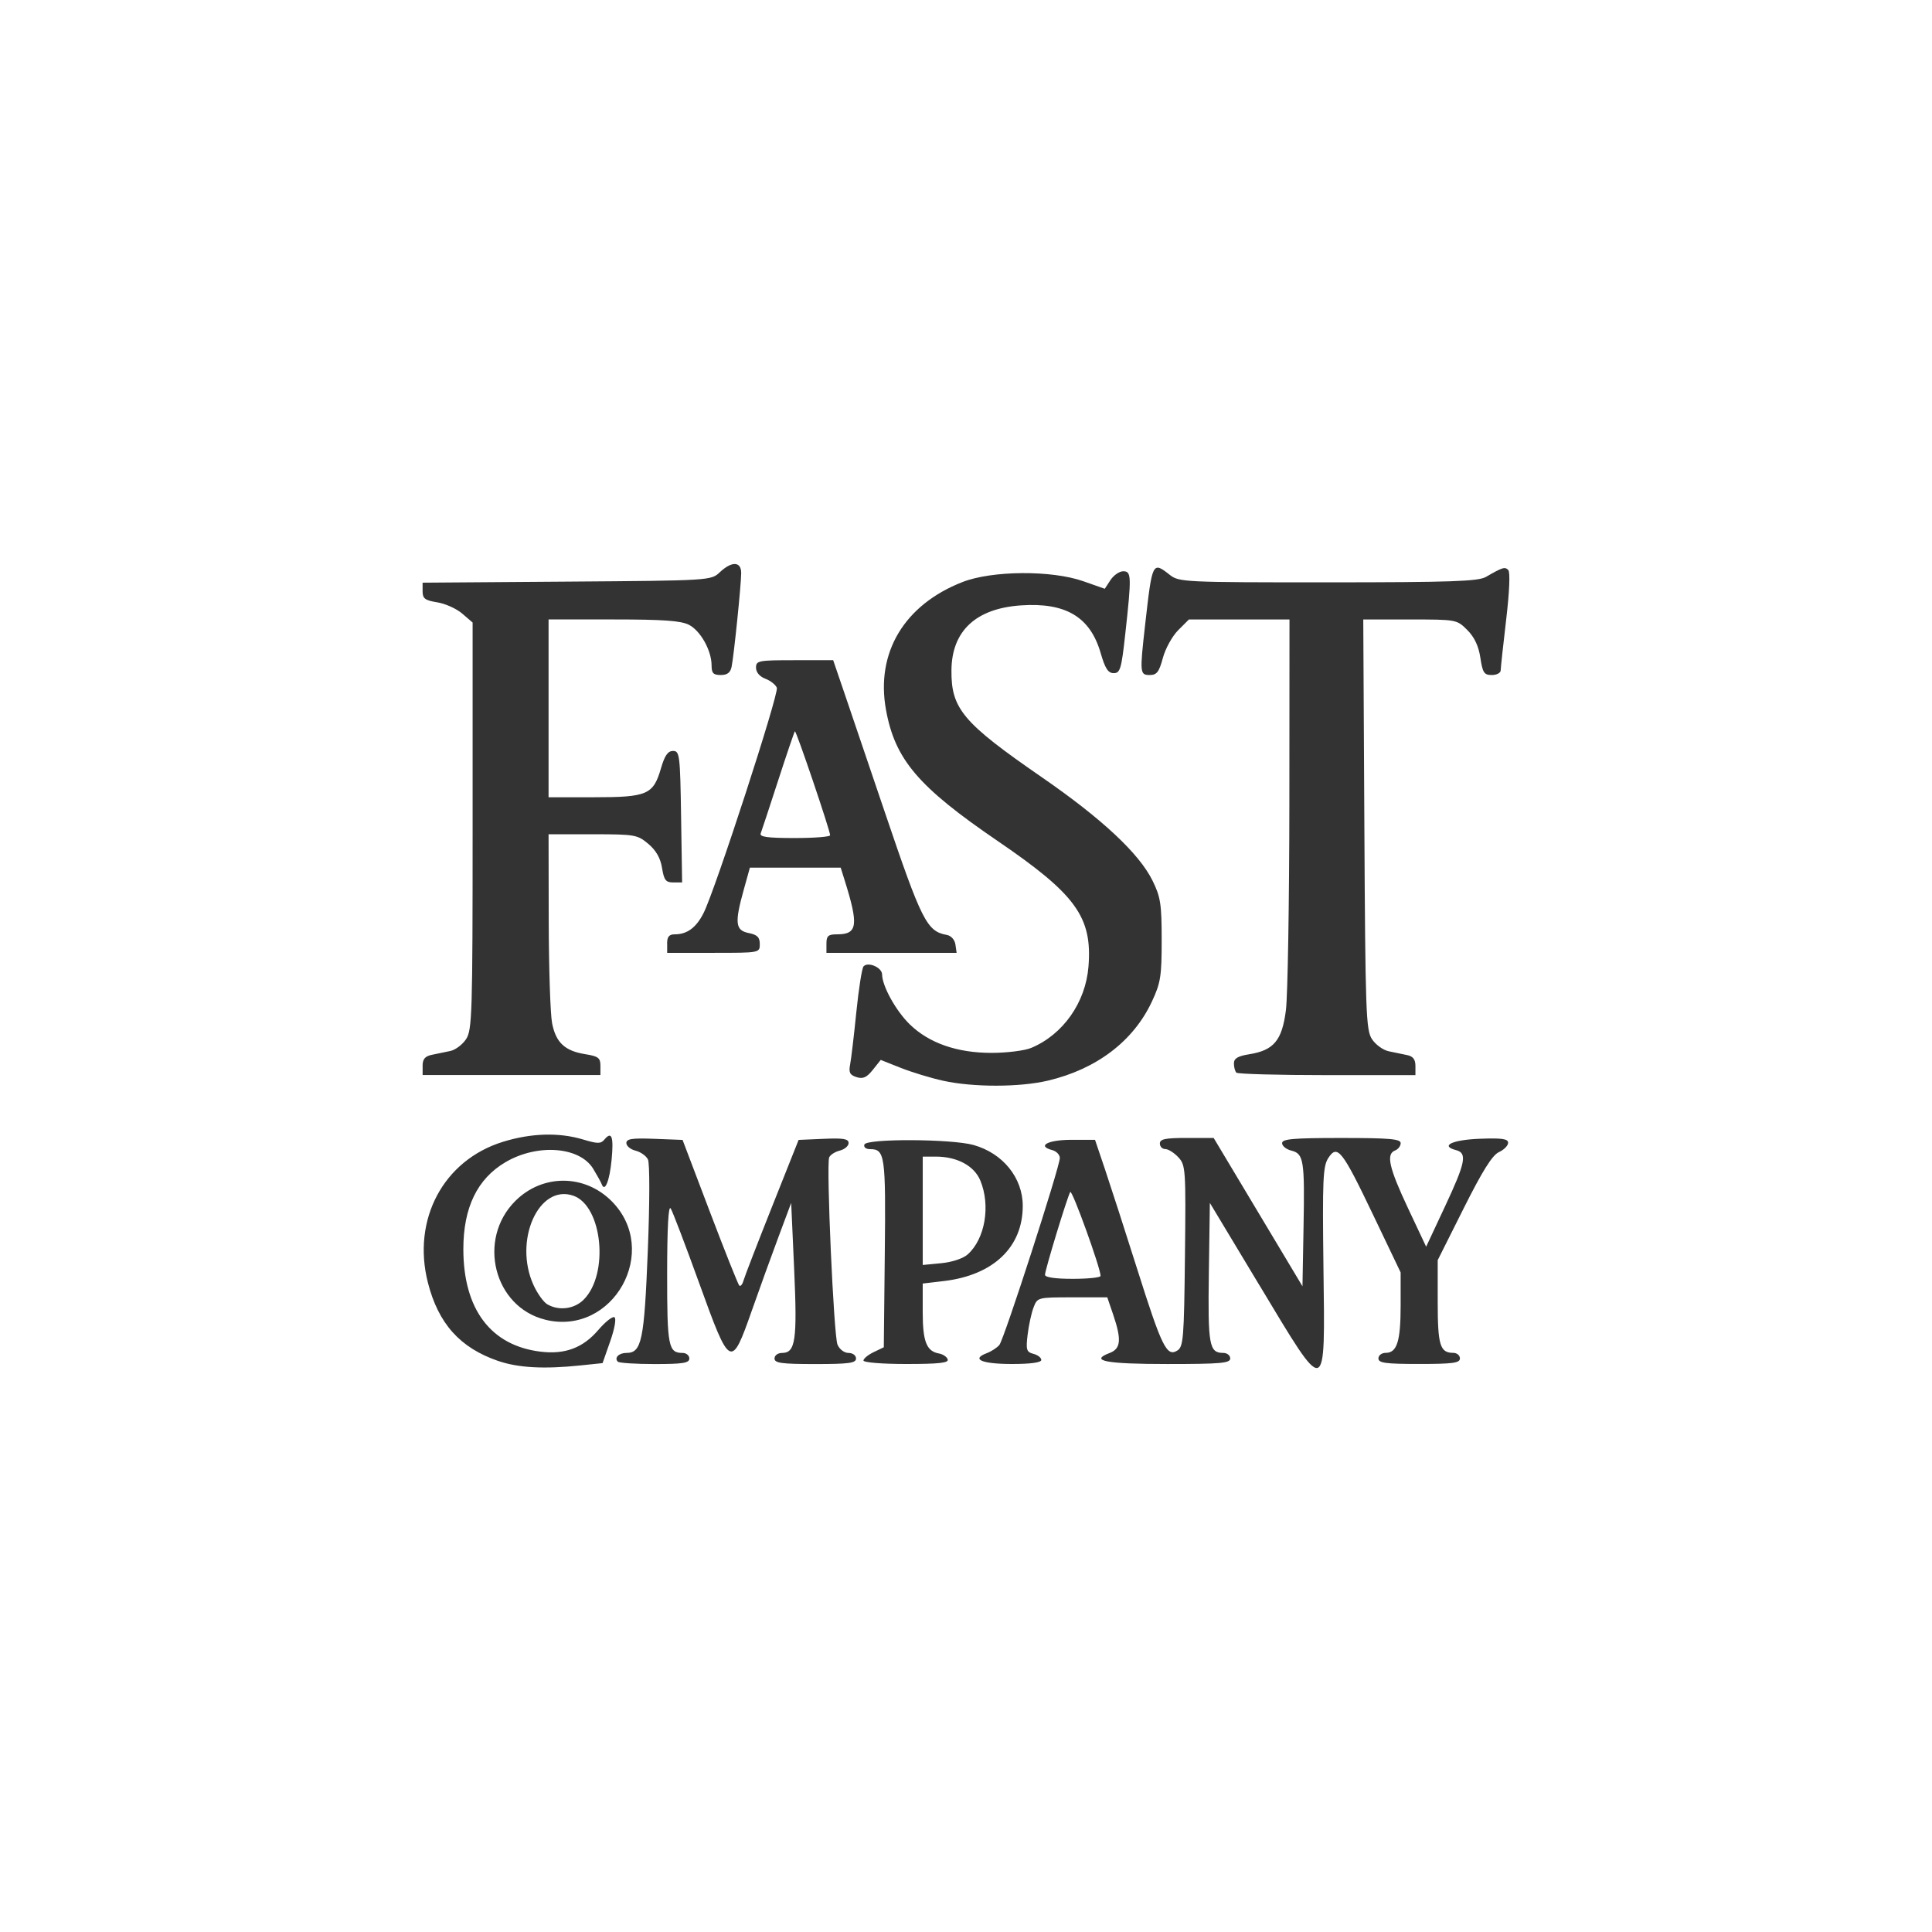<?xml version="1.0" encoding="UTF-8" standalone="no"?>
<!-- Created with Inkscape (http://www.inkscape.org/) -->

<svg
   xmlns:dc="http://purl.org/dc/elements/1.1/"
   xmlns:cc="http://creativecommons.org/ns#"
   xmlns:rdf="http://www.w3.org/1999/02/22-rdf-syntax-ns#"
   xmlns:svg="http://www.w3.org/2000/svg"
   xmlns="http://www.w3.org/2000/svg"
   xmlns:sodipodi="http://sodipodi.sourceforge.net/DTD/sodipodi-0.dtd"
   xmlns:inkscape="http://www.inkscape.org/namespaces/inkscape"
   width="64px"
   height="64px"
   id="svg4943"
   version="1.1"
   inkscape:version="0.48.5 r10040"
   sodipodi:docname="fastcompany.svg">
  <defs
     id="defs4945" />
  <sodipodi:namedview
     id="base"
     pagecolor="#ffffff"
     bordercolor="#666666"
     borderopacity="1.0"
     inkscape:pageopacity="0.0"
     inkscape:pageshadow="2"
     inkscape:zoom="10.453125"
     inkscape:cx="32"
     inkscape:cy="32"
     inkscape:current-layer="layer1"
     showgrid="true"
     inkscape:document-units="px"
     inkscape:grid-bbox="true"
     inkscape:window-width="1440"
     inkscape:window-height="851"
     inkscape:window-x="0"
     inkscape:window-y="1"
     inkscape:window-maximized="1" />
  <g
     id="layer1"
     inkscape:label="Layer 1"
     inkscape:groupmode="layer">
    <path
       style="fill:#333333"
       d="m 16.495,45.081 c -1.258,-0.435 -1.974,-1.234 -2.32,-2.591 -0.534,-2.092 0.513,-4.057 2.488,-4.667 0.935,-0.289 1.857,-0.315 2.652,-0.076 0.483,0.145 0.589,0.146 0.708,10e-4 0.241,-0.29 0.31,-0.094 0.237,0.672 -0.066,0.694 -0.224,1.088 -0.326,0.812 -0.025,-0.068 -0.153,-0.299 -0.284,-0.515 -0.448,-0.734 -1.844,-0.84 -2.902,-0.22 -0.935,0.548 -1.399,1.502 -1.399,2.879 0,1.998 0.911,3.204 2.569,3.401 0.803,0.095 1.396,-0.129 1.9,-0.718 0.233,-0.272 0.475,-0.463 0.537,-0.424 0.065,0.04 0.006,0.38 -0.14,0.795 l -0.254,0.725 -0.729,0.076 c -1.214,0.127 -2.071,0.08 -2.738,-0.151 z m 25.226,-2.503 -1.643,-2.731 -0.033,2.316 c -0.035,2.407 0.01,2.654 0.478,2.654 0.127,0 0.23,0.083 0.23,0.184 0,0.156 -0.313,0.184 -2.079,0.184 -2.041,0 -2.598,-0.106 -1.917,-0.365 0.374,-0.142 0.401,-0.439 0.119,-1.27 l -0.196,-0.574 -1.157,0 c -1.15,0 -1.158,0.002 -1.286,0.337 -0.071,0.186 -0.159,0.592 -0.196,0.902 -0.06,0.501 -0.038,0.572 0.193,0.633 0.143,0.037 0.26,0.128 0.26,0.202 0,0.086 -0.351,0.134 -0.975,0.134 -0.991,0 -1.36,-0.157 -0.838,-0.356 0.159,-0.06 0.35,-0.184 0.425,-0.276 0.157,-0.192 2.002,-5.898 2.002,-6.192 0,-0.107 -0.113,-0.225 -0.25,-0.261 -0.523,-0.137 -0.146,-0.341 0.629,-0.341 l 0.787,0 0.332,0.982 c 0.182,0.54 0.664,2.032 1.07,3.315 0.813,2.57 0.974,2.898 1.322,2.685 0.203,-0.124 0.225,-0.394 0.255,-3.135 0.032,-2.88 0.023,-3.009 -0.22,-3.27 -0.139,-0.149 -0.333,-0.271 -0.432,-0.271 -0.099,0 -0.179,-0.083 -0.179,-0.184 0,-0.147 0.181,-0.184 0.891,-0.184 l 0.891,0 1.471,2.457 1.471,2.457 0.035,-1.935 c 0.041,-2.248 0.008,-2.457 -0.405,-2.56 -0.168,-0.042 -0.305,-0.153 -0.305,-0.247 0,-0.139 0.368,-0.171 1.964,-0.171 1.597,0 1.964,0.032 1.964,0.171 0,0.094 -0.083,0.203 -0.184,0.242 -0.306,0.117 -0.205,0.568 0.426,1.91 l 0.602,1.279 0.621,-1.327 c 0.685,-1.462 0.746,-1.774 0.371,-1.872 -0.544,-0.142 -0.129,-0.342 0.782,-0.377 0.736,-0.028 0.941,0.001 0.941,0.134 0,0.093 -0.137,0.232 -0.304,0.308 -0.219,0.1 -0.545,0.62 -1.166,1.859 l -0.862,1.72 0,1.388 c 0,1.432 0.077,1.683 0.515,1.683 0.121,0 0.221,0.083 0.221,0.184 0,0.152 -0.232,0.184 -1.35,0.184 -1.118,0 -1.35,-0.032 -1.35,-0.184 0,-0.101 0.109,-0.184 0.241,-0.184 0.375,0 0.495,-0.382 0.495,-1.569 l 0,-1.095 -0.904,-1.891 c -1.033,-2.161 -1.19,-2.361 -1.491,-1.901 -0.179,0.273 -0.198,0.704 -0.162,3.629 0.054,4.346 0.128,4.325 -2.12,0.588 z m -5.263,-0.311 c 0,-0.262 -0.947,-2.881 -1.005,-2.781 -0.1,0.171 -0.836,2.586 -0.836,2.743 0,0.085 0.336,0.134 0.92,0.134 0.506,0 0.92,-0.043 0.92,-0.096 z m -15.992,2.84 c -0.127,-0.127 0.034,-0.29 0.287,-0.29 0.503,0 0.588,-0.408 0.706,-3.375 0.065,-1.626 0.066,-2.913 0.004,-3.036 -0.059,-0.117 -0.244,-0.248 -0.411,-0.289 -0.167,-0.042 -0.303,-0.155 -0.303,-0.252 0,-0.14 0.188,-0.169 0.931,-0.14 l 0.931,0.036 0.902,2.375 c 0.496,1.306 0.936,2.409 0.976,2.449 0.041,0.041 0.104,-0.034 0.141,-0.166 0.037,-0.132 0.463,-1.234 0.946,-2.449 l 0.879,-2.209 0.828,-0.036 c 0.655,-0.029 0.828,6.1e-4 0.828,0.14 0,0.097 -0.132,0.209 -0.293,0.25 -0.161,0.041 -0.319,0.143 -0.351,0.228 -0.099,0.266 0.152,5.908 0.276,6.199 0.067,0.157 0.225,0.276 0.366,0.276 0.139,0 0.248,0.081 0.248,0.184 0,0.152 -0.232,0.184 -1.35,0.184 -1.118,0 -1.35,-0.032 -1.35,-0.184 0,-0.103 0.109,-0.184 0.248,-0.184 0.447,0 0.508,-0.417 0.403,-2.763 l -0.099,-2.207 -0.413,1.105 c -0.227,0.607 -0.627,1.712 -0.888,2.454 -0.686,1.953 -0.722,1.935 -1.741,-0.886 -0.458,-1.268 -0.885,-2.388 -0.949,-2.489 -0.076,-0.12 -0.117,0.632 -0.118,2.154 -0.002,2.42 0.04,2.632 0.514,2.632 0.121,0 0.221,0.083 0.221,0.184 0,0.15 -0.209,0.184 -1.145,0.184 -0.63,0 -1.181,-0.035 -1.224,-0.079 z m 8.137,-0.037 c 0,-0.064 0.152,-0.189 0.337,-0.278 l 0.337,-0.162 0.033,-3.113 c 0.034,-3.246 0.005,-3.45 -0.488,-3.45 -0.139,0 -0.218,-0.065 -0.188,-0.153 0.069,-0.201 2.884,-0.189 3.614,0.015 0.974,0.273 1.632,1.087 1.632,2.018 0,1.369 -0.976,2.297 -2.618,2.49 l -0.696,0.082 0,0.941 c 0,0.984 0.126,1.304 0.542,1.377 0.129,0.023 0.258,0.11 0.286,0.194 0.039,0.117 -0.288,0.153 -1.37,0.153 -0.811,0 -1.422,-0.05 -1.422,-0.116 z m 3.454,-3.517 c 0.576,-0.513 0.763,-1.619 0.416,-2.45 -0.203,-0.486 -0.769,-0.789 -1.473,-0.789 l -0.433,0 0,1.795 0,1.795 0.615,-0.059 c 0.36,-0.035 0.723,-0.156 0.876,-0.292 z m -13.993,2.164 c -1.703,-0.417 -2.269,-2.658 -0.994,-3.933 0.896,-0.896 2.291,-0.895 3.188,0.003 1.641,1.641 0.055,4.482 -2.194,3.931 z m 1.271,-0.664 c 0.847,-0.847 0.623,-3.104 -0.341,-3.443 -1.146,-0.403 -1.99,1.484 -1.322,2.956 0.127,0.28 0.333,0.568 0.458,0.641 0.384,0.223 0.893,0.158 1.205,-0.154 z m 11.907,-7.252 c -0.405,-0.089 -1.036,-0.281 -1.402,-0.426 l -0.665,-0.264 -0.262,0.329 c -0.203,0.254 -0.325,0.309 -0.539,0.241 -0.221,-0.07 -0.264,-0.154 -0.213,-0.415 0.035,-0.18 0.128,-0.962 0.206,-1.738 0.079,-0.776 0.186,-1.458 0.239,-1.516 0.15,-0.163 0.611,0.036 0.614,0.266 0.005,0.391 0.459,1.209 0.918,1.656 0.639,0.621 1.566,0.944 2.708,0.944 0.506,0 1.097,-0.074 1.315,-0.165 1.054,-0.442 1.801,-1.503 1.896,-2.693 0.13,-1.64 -0.41,-2.388 -2.998,-4.154 -2.644,-1.803 -3.41,-2.703 -3.71,-4.355 -0.343,-1.892 0.606,-3.476 2.534,-4.23 0.979,-0.383 2.954,-0.396 4,-0.028 l 0.714,0.251 0.19,-0.29 c 0.105,-0.16 0.294,-0.29 0.422,-0.29 0.273,0 0.278,0.164 0.066,2.086 -0.126,1.148 -0.168,1.289 -0.382,1.289 -0.185,0 -0.284,-0.153 -0.432,-0.665 -0.346,-1.197 -1.155,-1.681 -2.639,-1.58 -1.494,0.101 -2.293,0.846 -2.304,2.148 -0.012,1.277 0.379,1.74 2.988,3.541 1.997,1.378 3.228,2.527 3.673,3.429 0.266,0.54 0.303,0.776 0.303,1.964 4.9e-4,1.207 -0.034,1.424 -0.327,2.049 -0.613,1.307 -1.834,2.234 -3.444,2.613 -0.936,0.221 -2.475,0.222 -3.469,0.003 z m -17.243,-0.491 c 0,-0.226 0.079,-0.321 0.307,-0.368 0.169,-0.035 0.444,-0.092 0.612,-0.127 0.168,-0.035 0.403,-0.212 0.522,-0.393 0.2,-0.305 0.216,-0.839 0.216,-7.065 l 0,-6.735 -0.344,-0.296 c -0.189,-0.163 -0.562,-0.331 -0.828,-0.373 -0.404,-0.065 -0.485,-0.125 -0.485,-0.364 l 0,-0.287 4.776,-0.035 c 4.762,-0.035 4.777,-0.036 5.07,-0.311 0.396,-0.373 0.708,-0.361 0.708,0.026 0,0.371 -0.24,2.723 -0.317,3.103 -0.04,0.197 -0.143,0.276 -0.36,0.276 -0.246,0 -0.304,-0.061 -0.304,-0.319 0,-0.491 -0.364,-1.145 -0.747,-1.343 -0.264,-0.137 -0.854,-0.179 -2.499,-0.179 l -2.154,0 0,2.945 0,2.945 1.507,0 c 1.764,0 1.962,-0.086 2.216,-0.957 0.124,-0.426 0.229,-0.577 0.401,-0.577 0.218,0 0.235,0.134 0.266,2.178 l 0.034,2.178 -0.294,0 c -0.247,0 -0.306,-0.077 -0.371,-0.48 -0.052,-0.326 -0.198,-0.581 -0.455,-0.798 -0.36,-0.303 -0.446,-0.318 -1.841,-0.318 l -1.463,0 0.005,2.853 c 0.003,1.569 0.053,3.1 0.111,3.401 0.125,0.646 0.421,0.923 1.104,1.032 0.428,0.068 0.498,0.123 0.498,0.385 l 0,0.305 -2.945,0 -2.945,0 0,-0.304 z m 26.958,0.223 c -0.045,-0.045 -0.082,-0.182 -0.082,-0.305 0,-0.167 0.128,-0.244 0.505,-0.304 0.816,-0.13 1.089,-0.457 1.217,-1.457 0.061,-0.472 0.112,-3.578 0.115,-6.902 l 0.004,-6.044 -1.666,0 -1.666,0 -0.356,0.356 c -0.196,0.196 -0.424,0.61 -0.507,0.92 -0.124,0.463 -0.202,0.564 -0.432,0.564 -0.33,0 -0.336,-0.062 -0.156,-1.657 0.238,-2.106 0.242,-2.113 0.823,-1.657 0.3,0.236 0.496,0.245 5.235,0.244 4.069,-10e-4 4.976,-0.033 5.23,-0.179 0.554,-0.32 0.629,-0.344 0.742,-0.23 0.067,0.067 0.04,0.721 -0.069,1.642 -0.099,0.842 -0.181,1.599 -0.182,1.684 -6.1e-4,0.084 -0.133,0.153 -0.294,0.153 -0.255,0 -0.304,-0.075 -0.379,-0.572 -0.058,-0.389 -0.198,-0.684 -0.434,-0.92 -0.346,-0.346 -0.36,-0.348 -1.897,-0.348 l -1.548,0 0.036,6.786 c 0.033,6.239 0.053,6.813 0.252,7.116 0.119,0.181 0.367,0.362 0.552,0.401 0.185,0.039 0.46,0.096 0.612,0.127 0.197,0.04 0.276,0.143 0.276,0.36 l 0,0.304 -2.925,0 c -1.609,0 -2.962,-0.037 -3.007,-0.082 z m -18.858,-4.275 c 0,-0.228 0.065,-0.307 0.254,-0.307 0.411,0 0.712,-0.224 0.956,-0.71 0.389,-0.775 2.499,-7.264 2.425,-7.457 -0.038,-0.1 -0.209,-0.235 -0.38,-0.3 -0.191,-0.072 -0.31,-0.214 -0.31,-0.366 0,-0.234 0.077,-0.248 1.278,-0.248 l 1.278,0 0.367,1.074 c 0.202,0.591 0.808,2.376 1.346,3.967 1.222,3.608 1.39,3.94 2.052,4.06 0.143,0.026 0.262,0.16 0.285,0.319 l 0.039,0.275 -2.156,0 -2.156,0 0,-0.307 c 0,-0.256 0.058,-0.307 0.353,-0.307 0.68,0 0.72,-0.297 0.244,-1.81 l -0.125,-0.399 -1.504,0 -1.504,0 -0.204,0.734 c -0.306,1.1 -0.278,1.343 0.164,1.432 0.285,0.057 0.368,0.139 0.368,0.365 0,0.291 -0.001,0.291 -1.534,0.291 l -1.534,0 0,-0.307 z m 5.4,-3.589 c 0,-0.157 -1.128,-3.485 -1.167,-3.444 -0.021,0.021 -0.271,0.756 -0.556,1.634 -0.285,0.877 -0.544,1.664 -0.577,1.749 -0.044,0.116 0.228,0.153 1.121,0.153 0.648,0 1.179,-0.041 1.179,-0.092 z"
       id="path5717"
       inkscape:connector-curvature="0" />
  </g>
</svg>
